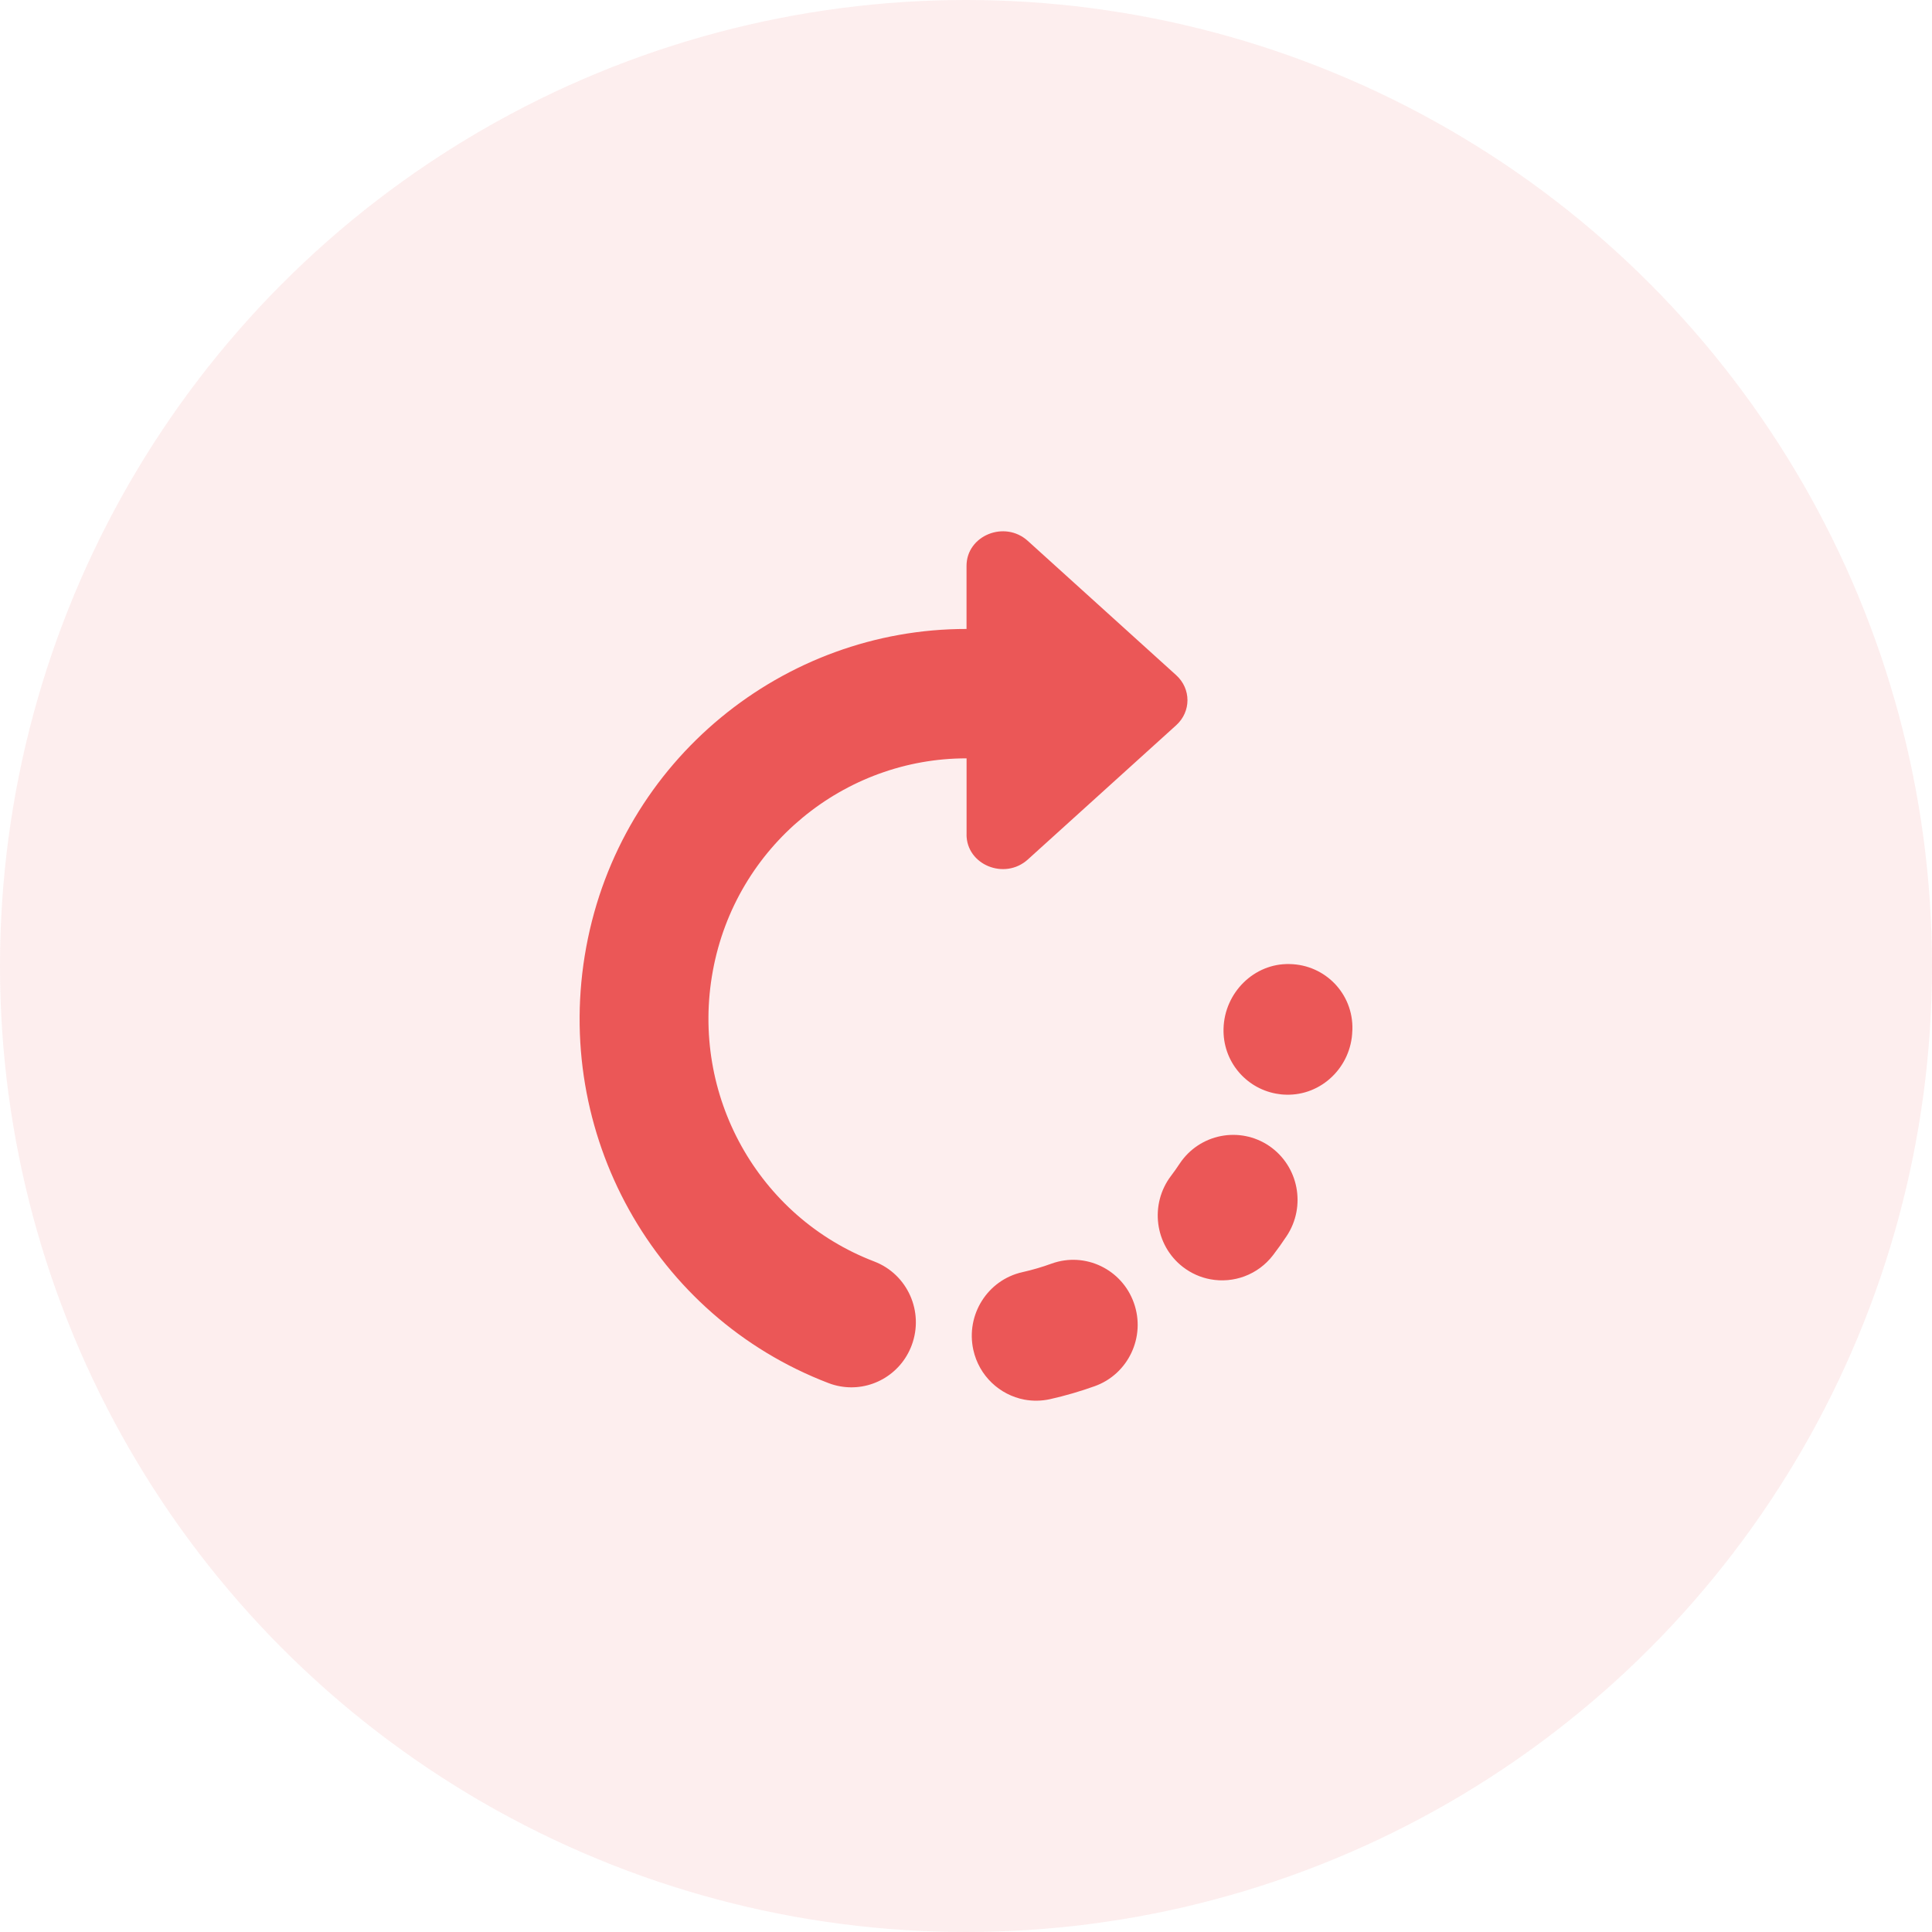 <svg width="40" height="40" viewBox="0 0 40 40" fill="none" xmlns="http://www.w3.org/2000/svg">
<circle opacity="0.1" cx="20" cy="20" r="20" fill="#EB5757"/>
<path fill-rule="evenodd" clip-rule="evenodd" d="M20.012 17.278V15.701C17.488 15.697 15.233 17.51 14.758 20.104C14.287 22.667 15.693 25.196 18.101 26.118C18.79 26.382 19.136 27.158 18.875 27.854C18.643 28.472 18.008 28.817 17.387 28.701C17.309 28.687 17.231 28.665 17.155 28.636C13.54 27.254 11.429 23.459 12.136 19.615C12.85 15.726 16.229 13.017 20.011 13.022V11.715C20.011 11.088 20.8 10.765 21.279 11.198L24.352 13.979C24.663 14.261 24.663 14.733 24.352 15.015L21.279 17.796C20.8 18.228 20.011 17.906 20.011 17.278L20.012 17.278ZM21.774 26.161C21.576 26.233 21.372 26.293 21.166 26.339C20.448 26.5 19.993 27.219 20.151 27.945C20.27 28.489 20.701 28.882 21.21 28.978C21.381 29.009 21.561 29.008 21.741 28.968C22.056 28.897 22.364 28.807 22.666 28.699C23.36 28.45 23.724 27.679 23.477 26.979C23.231 26.278 22.466 25.912 21.774 26.161V26.161ZM24.425 24.09C24.369 24.176 24.309 24.26 24.247 24.342C23.798 24.931 23.905 25.776 24.489 26.23C24.663 26.364 24.858 26.449 25.059 26.486C25.535 26.575 26.044 26.398 26.36 25.983C26.456 25.857 26.549 25.727 26.637 25.594C27.048 24.977 26.887 24.141 26.277 23.725C25.666 23.312 24.837 23.473 24.425 24.09V24.09ZM26.701 19.96C25.965 19.94 25.351 20.553 25.332 21.297C25.314 21.966 25.785 22.524 26.416 22.642C26.485 22.655 26.555 22.663 26.627 22.664C27.361 22.686 27.975 22.089 27.998 21.346C27.998 21.344 28 21.317 28 21.315C28.019 20.571 27.433 19.973 26.701 19.96" fill="#EB5757"/>
</svg>
